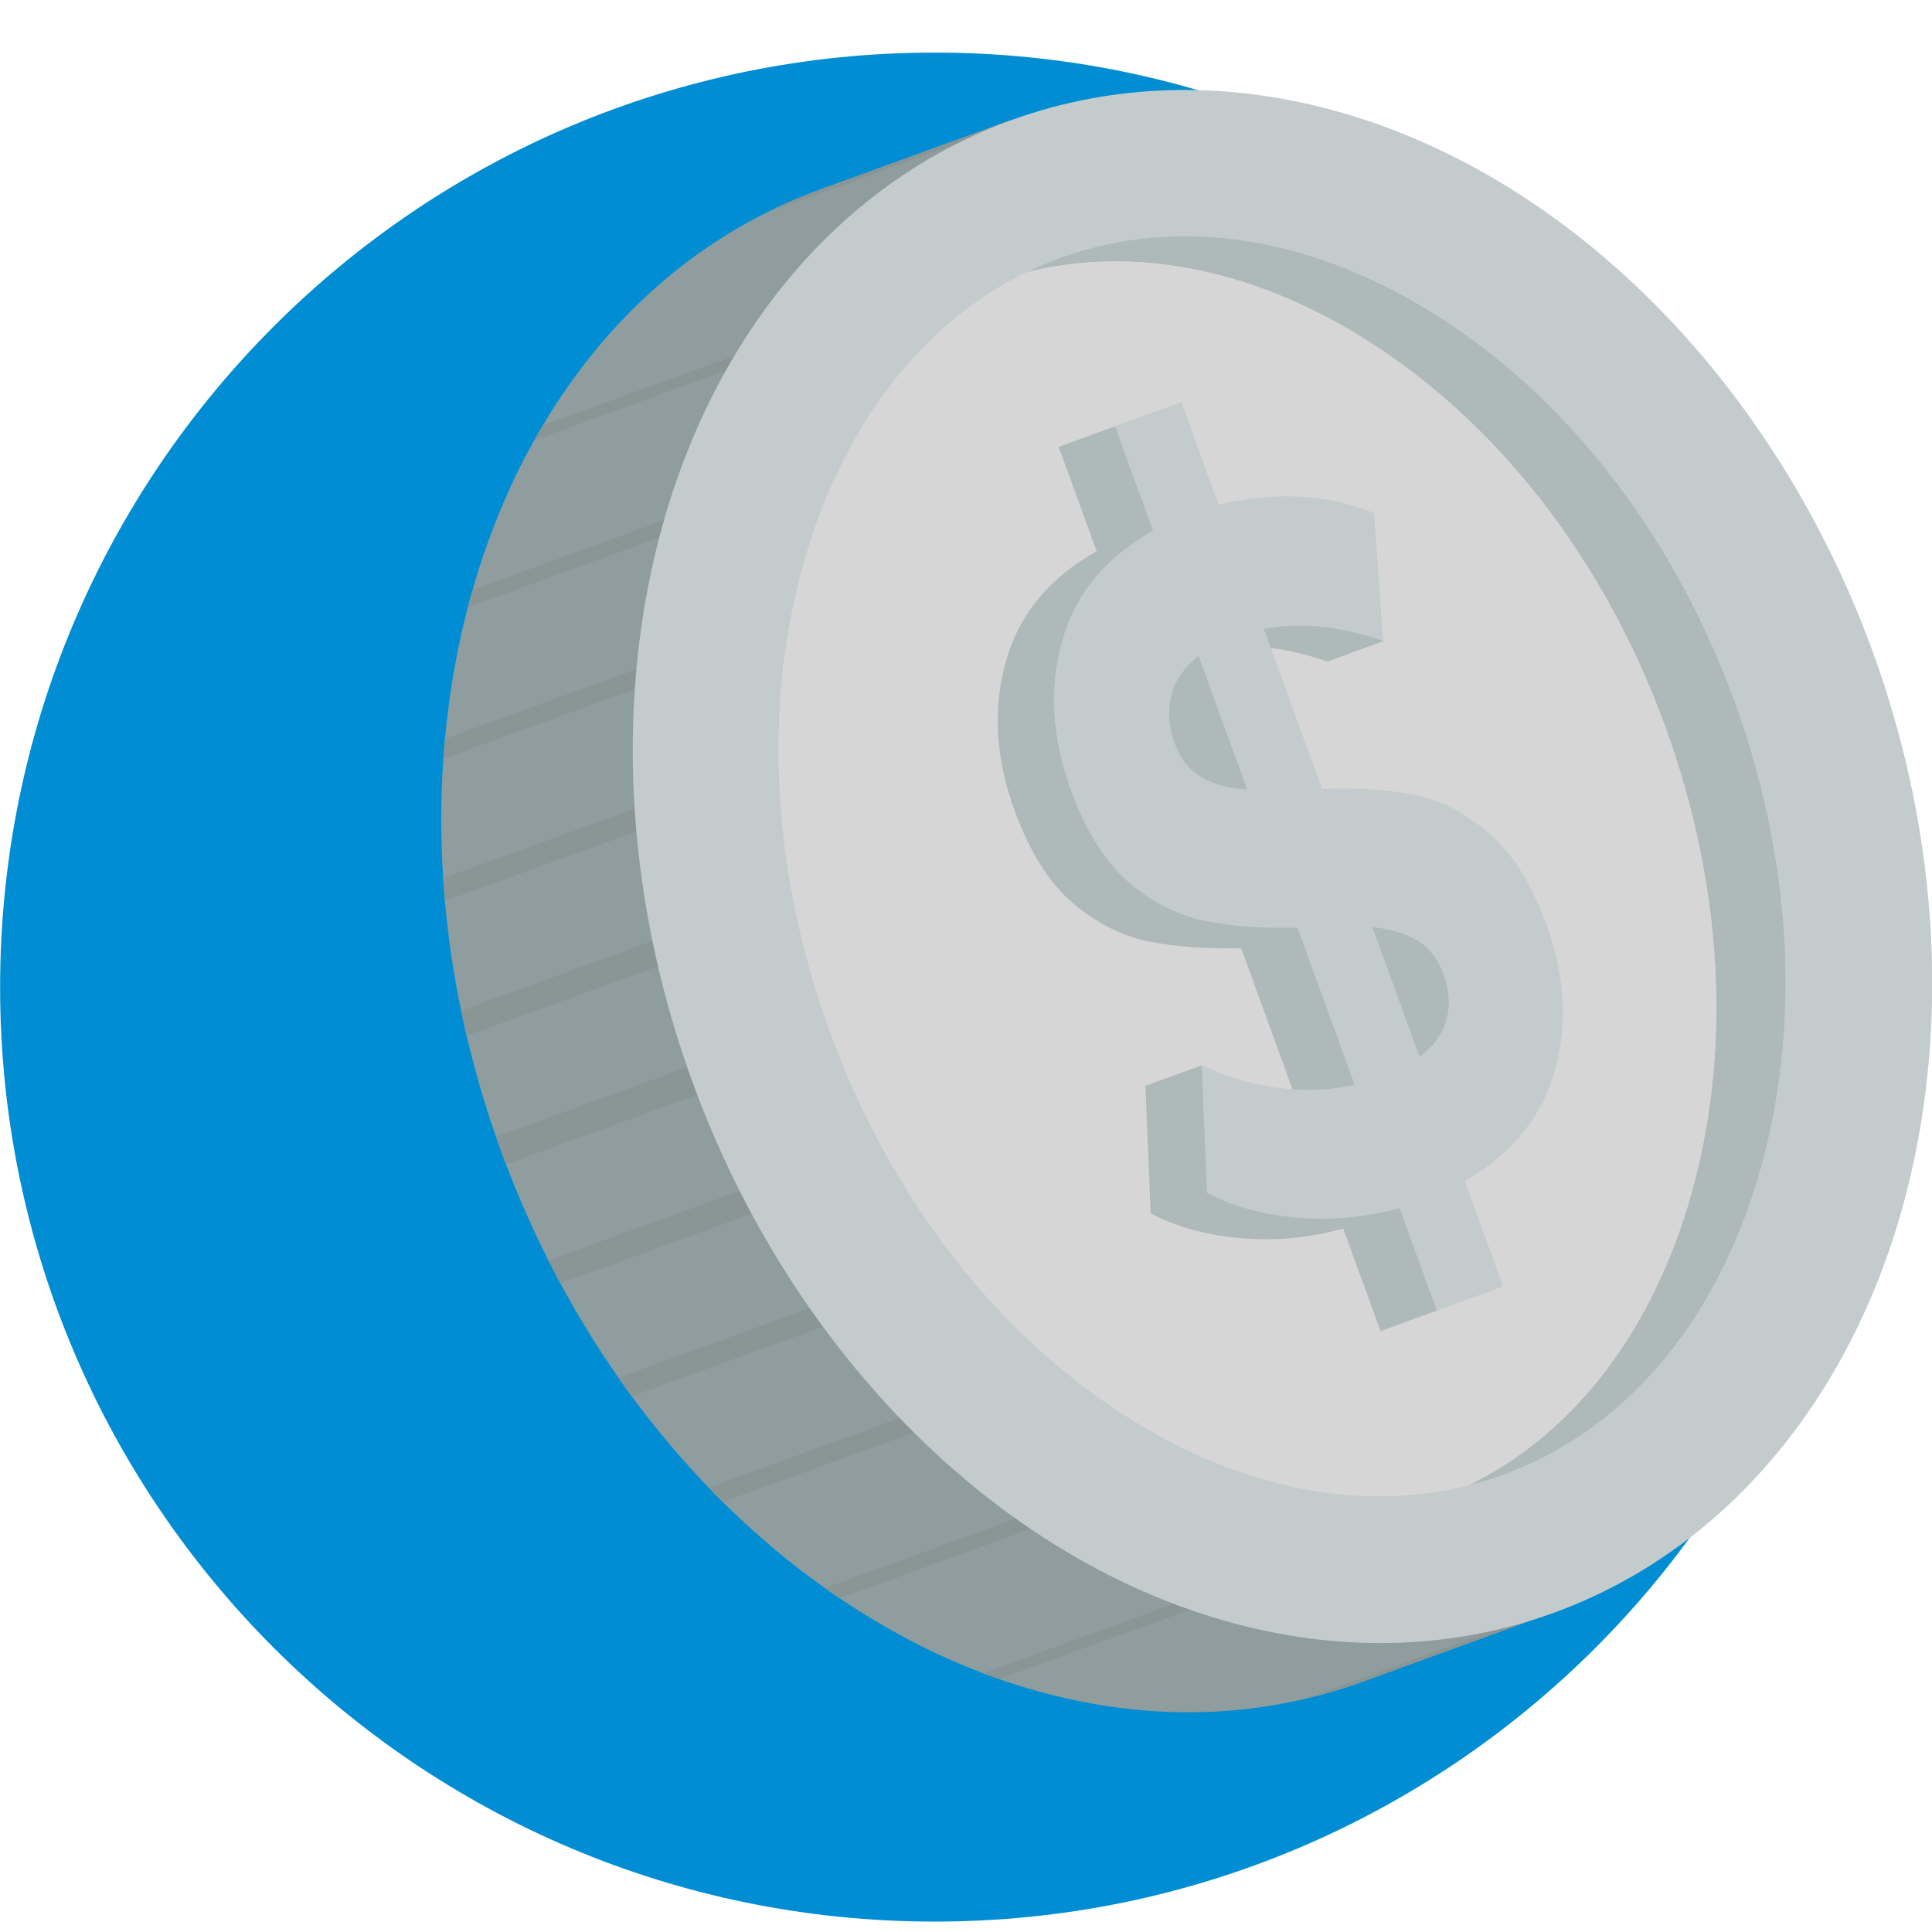 <?xml version="1.0" encoding="utf-8"?>
<!-- Generator: Adobe Illustrator 22.1.0, SVG Export Plug-In . SVG Version: 6.00 Build 0)  -->
<svg version="1.0" id="Layer_1" xmlns="http://www.w3.org/2000/svg" xmlns:xlink="http://www.w3.org/1999/xlink" x="0px" y="0px"
	 viewBox="0 0 300 300" enable-background="new 0 0 300 300" xml:space="preserve">
<g>
	<g>
		<g>
			<path fill="#008DD3" d="M290.236,153.274c0,80.142-64.968,145.109-145.109,145.109c-80.142,0-145.109-64.967-145.109-145.108
				c0-80.142,64.967-145.11,145.109-145.11S290.236,73.133,290.236,153.274"/>
		</g>
	</g>
</g>
<g>
	<g>
		<path fill="#8F9D9F" d="M261.03,111.963c4.841,13.301,7.719,26.725,8.778,39.806c0.08,0.818,0.142,1.654,0.186,2.473
			c0.412,6.287,0.395,12.488-0.026,18.546c-0.069,1.041-0.152,2.076-0.246,3.114c-0.646,7.035-1.848,13.873-3.56,20.437
			c-0.227,0.906-0.483,1.797-0.739,2.689c-2.371,8.28-5.578,16.09-9.584,23.234c-0.432,0.774-0.879,1.542-1.329,2.299
			c-4.353,7.32-9.554,13.907-15.528,19.566l2.263,6.218l-29.68,10.803c-2.97,1.081-5.964,1.965-8.987,2.666
			c-15.632,3.657-31.871,2.356-47.439-3.085c-0.832-0.29-1.657-0.595-2.485-0.91c-7.661-2.898-15.134-6.809-22.265-11.642
			c-0.78-0.515-1.539-1.037-2.306-1.581c-5.516-3.921-10.832-8.387-15.853-13.371c-0.735-0.725-1.468-1.474-2.19-2.228
			c-4.216-4.37-8.216-9.109-11.951-14.186c-0.695-0.945-1.383-1.905-2.053-2.883c-3.245-4.627-6.256-9.508-9.022-14.648
			c-0.633-1.173-1.244-2.354-1.852-3.561c-2.418-4.782-4.629-9.761-6.584-14.93c-0.278-0.698-0.538-1.413-0.799-2.129
			s-0.521-1.432-0.757-2.144c-1.825-5.216-3.332-10.451-4.553-15.669c-0.309-1.315-0.6-2.613-0.87-3.918
			c-1.181-5.705-2.016-11.39-2.515-17.016c-0.104-1.184-0.194-2.361-0.269-3.532c-0.402-6.29-0.395-12.488,0.026-18.545
			c0.069-1.041,0.152-2.076,0.256-3.118c0.646-7.035,1.833-13.88,3.549-20.433c0.227-0.905,0.473-1.793,0.739-2.689
			c2.36-8.276,5.567-16.086,9.573-23.23c0.432-0.774,0.868-1.538,1.318-2.295C92.7,51.886,104.315,40.447,118.64,33.2
			c2.767-1.406,5.629-2.654,8.598-3.735l29.68-10.803l2.263,6.218c8.221,0.48,16.443,2.194,24.486,5.014l2.507,0.903
			c7.654,2.913,15.127,6.823,22.265,11.642c0.769,0.518,1.532,1.051,2.284,1.588c5.527,3.917,10.847,8.393,15.863,13.367
			c0.74,0.735,1.468,1.474,2.19,2.228c4.216,4.37,8.215,9.109,11.94,14.19c0.493,0.655,0.982,1.336,1.447,2.014
			C249.765,86.528,256.189,98.661,261.03,111.963z"/>
		<g>
			<g>
				<path fill="#8A9596" d="M156.921,18.663l0.194,0.534L118.642,33.2c2.767-1.406,5.629-2.654,8.598-3.735L156.921,18.663z"/>
			</g>
			<g>
				<path fill="#8A9596" d="M183.671,29.895L84.278,66.071c-0.45,0.757-0.886,1.52-1.318,2.295l103.217-37.568L183.671,29.895z"/>
			</g>
			<g>
				<path fill="#8A9596" d="M210.727,44.028L72.647,94.285c0.227-0.905,0.473-1.793,0.739-2.689L208.442,42.44
					C209.212,42.958,209.975,43.491,210.727,44.028z"/>
			</g>
			<g>
				<path fill="#8A9596" d="M228.78,59.623L68.842,117.836c0.069-1.041,0.152-2.076,0.256-3.118L226.59,57.395
					C227.33,58.13,228.058,58.869,228.78,59.623z"/>
			</g>
			<g>
				<path fill="#8A9596" d="M241.351,73.584l1.167,3.205L69.085,139.913c-0.104-1.184-0.194-2.361-0.269-3.532L241.351,73.584z"/>
			</g>
			<g>
				<path fill="#8A9596" d="M248.28,92.622l1.361,3.739L72.47,160.847c-0.309-1.315-0.6-2.613-0.87-3.918L248.28,92.622z"/>
			</g>
			<g>
				<path fill="#8A9596" d="M255.21,111.661l1.555,4.274L78.579,180.79c-0.278-0.698-0.538-1.413-0.799-2.129
					s-0.521-1.432-0.757-2.144L255.21,111.661z"/>
			</g>
			<g>
				<path fill="#8A9596" d="M262.334,131.234l1.361,3.739L87.015,199.28c-0.633-1.173-1.244-2.354-1.852-3.561L262.334,131.234z"/>
			</g>
			<g>
				<path fill="#8A9596" d="M269.458,150.807l1.167,3.205L98.089,216.81c-0.695-0.945-1.383-1.905-2.053-2.883L269.458,150.807z"/>
			</g>
			<g>
				<path fill="#8A9596" d="M276.582,170.38l0.972,2.671l-165.323,60.173c-0.735-0.725-1.468-1.474-2.19-2.228L276.582,170.38z"/>
			</g>
			<g>
				<path fill="#8A9596" d="M266.163,196.338c-0.227,0.906-0.483,1.797-0.739,2.689L130.39,248.175
					c-0.78-0.515-1.539-1.037-2.306-1.581L266.163,196.338z"/>
			</g>
			<g>
				<path fill="#8A9596" d="M255.84,222.261c-0.432,0.774-0.879,1.542-1.329,2.299l-99.371,36.168
					c-0.832-0.29-1.657-0.595-2.485-0.91L255.84,222.261z"/>
			</g>
			<g>
				<path fill="#8A9596" d="M241.051,249.81l0.194,0.534l-29.68,10.803c-2.97,1.081-5.964,1.965-8.987,2.666L241.051,249.81z"/>
			</g>
		</g>
		
			<ellipse transform="matrix(0.94 -0.342 0.342 0.94 -33.998 76.197)" fill="#C4CBCC" cx="199.082" cy="134.511" rx="97.507" ry="123.272"/>
		<path fill="#D6D6D6" d="M233.468,228.976c-17.805,6.48-38.2,3.52-57.428-8.335c-20.929-12.904-37.697-34.413-47.215-60.563
			s-10.498-53.406-2.76-76.744c7.11-21.441,20.83-36.818,38.635-43.299s38.2-3.52,57.427,8.335
			c20.929,12.904,37.697,34.413,47.215,60.563s10.498,53.406,2.76,76.744C264.993,207.119,251.272,222.496,233.468,228.976z"/>
		<path fill="#AEB9BA" d="M269.343,108.937c9.516,26.144,10.498,53.409,2.766,76.743c-7.115,21.44-20.841,36.818-38.64,43.296
			c-1.806,0.657-3.636,1.214-5.486,1.682c15.242-7.423,26.973-21.796,33.356-41.058c7.743-23.338,6.761-50.603-2.755-76.747
			c-9.519-26.154-26.289-47.661-47.222-60.563c-17.272-10.653-35.501-14.133-51.944-10.011c1.714-0.842,3.474-1.591,5.28-2.248
			c17.799-6.478,38.202-3.511,57.434,8.34C243.054,61.276,259.823,82.783,269.343,108.937z"/>
		<path fill="#D6D6D6" d="M258.584,112.853c9.515,26.144,10.498,53.409,2.755,76.747c-6.383,19.262-18.115,33.635-33.356,41.058
			c-16.437,4.107-34.663,0.638-51.944-10.011c-20.922-12.905-37.696-34.423-47.211-60.566c-9.519-26.154-10.498-53.409-2.765-76.743
			c6.393-19.266,18.121-33.65,33.356-41.058c16.443-4.122,34.673-0.641,51.944,10.011
			C232.295,65.192,249.065,86.699,258.584,112.853z"/>
		<g>
			<path fill="#AEB9BA" d="M232.661,169.506c-2.037,7.203-6.693,12.896-13.95,17.072l5.958,16.369l-10.298,3.748l-5.798-15.929
				c-5.229,1.459-10.522,1.958-15.901,1.493s-10.043-1.756-13.992-3.846l-0.821-19.881c3.597,1.774,7.49,2.955,11.667,3.534
				c4.165,0.571,8.196,0.436,12.081-0.439l-8.878-24.393c-5.478,0.123-10.275-0.231-14.379-1.053s-8.01-2.793-11.704-5.904
				c-3.707-3.12-6.742-7.939-9.117-14.465c-2.942-8.083-3.391-15.782-1.342-23.084c2.036-7.311,6.742-13.022,14.109-17.13
				l-5.901-16.214l10.298-3.748l5.793,15.917c8.792-2.096,16.845-1.662,24.142,1.31l1.393,19.834
				c-6.676-2.309-12.843-2.932-18.517-1.863l9.038,24.832c5.368-0.19,10.081,0.114,14.142,0.897
				c4.053,0.786,7.934,2.74,11.628,5.851c3.707,3.12,6.725,7.891,9.065,14.322C234.284,154.726,234.711,162.312,232.661,169.506z
				 M177.814,123.882c1.866,1.085,4.239,1.715,7.101,1.885l-7.55-20.743c-2.294,1.831-3.707,3.92-4.25,6.259
				c-0.548,2.353-0.363,4.79,0.558,7.322C174.56,121.041,175.941,122.8,177.814,123.882z M215.868,161.483
				c0.6-2.211,0.45-4.525-0.437-6.962c-0.883-2.425-2.246-4.19-4.078-5.287c-1.84-1.094-4.173-1.793-6.993-2.086l7.334,20.149
				C213.875,165.628,215.272,163.679,215.868,161.483z"/>
		</g>
		
			<rect x="180.821" y="166.375" transform="matrix(0.94 -0.342 0.342 0.94 -48.96 74.036)" fill="#AEB9BA" width="9.301" height="18.97"/>
		
			<rect x="203.657" y="89.305" transform="matrix(0.94 -0.342 0.342 0.94 -20.063 76.993)" fill="#AEB9BA" width="9.301" height="12.175"/>
		<g>
			<path fill="#C4CBCC" d="M241.401,166.325c-2.037,7.203-6.693,12.896-13.95,17.072l5.958,16.369l-10.298,3.748l-5.798-15.929
				c-5.229,1.459-10.522,1.958-15.901,1.493s-10.043-1.756-13.992-3.846l-0.821-19.881c3.597,1.774,7.49,2.955,11.667,3.535
				c4.165,0.571,8.196,0.436,12.081-0.439l-8.878-24.393c-5.478,0.123-10.275-0.231-14.379-1.053
				c-4.104-0.822-8.01-2.793-11.704-5.904c-3.707-3.12-6.742-7.939-9.117-14.465c-2.942-8.083-3.391-15.782-1.342-23.084
				c2.036-7.311,6.742-13.022,14.109-17.13l-5.901-16.214l10.298-3.748l5.793,15.917c8.792-2.096,16.845-1.662,24.142,1.31
				l1.393,19.834c-6.676-2.309-12.843-2.932-18.517-1.863l9.038,24.832c5.368-0.19,10.081,0.114,14.142,0.897
				c4.053,0.786,7.934,2.74,11.628,5.851c3.707,3.12,6.725,7.891,9.065,14.322C243.024,151.545,243.451,159.131,241.401,166.325z
				 M186.555,120.701c1.866,1.085,4.239,1.715,7.101,1.885l-7.55-20.743c-2.294,1.831-3.707,3.92-4.25,6.259
				c-0.548,2.353-0.363,4.79,0.558,7.322C183.3,117.86,184.681,119.619,186.555,120.701z M224.608,158.302
				c0.6-2.211,0.45-4.525-0.437-6.962c-0.883-2.425-2.246-4.19-4.078-5.287c-1.84-1.094-4.173-1.793-6.993-2.086l7.334,20.149
				C222.615,162.447,224.012,160.498,224.608,158.302z"/>
		</g>
	</g>
</g>
</svg>
